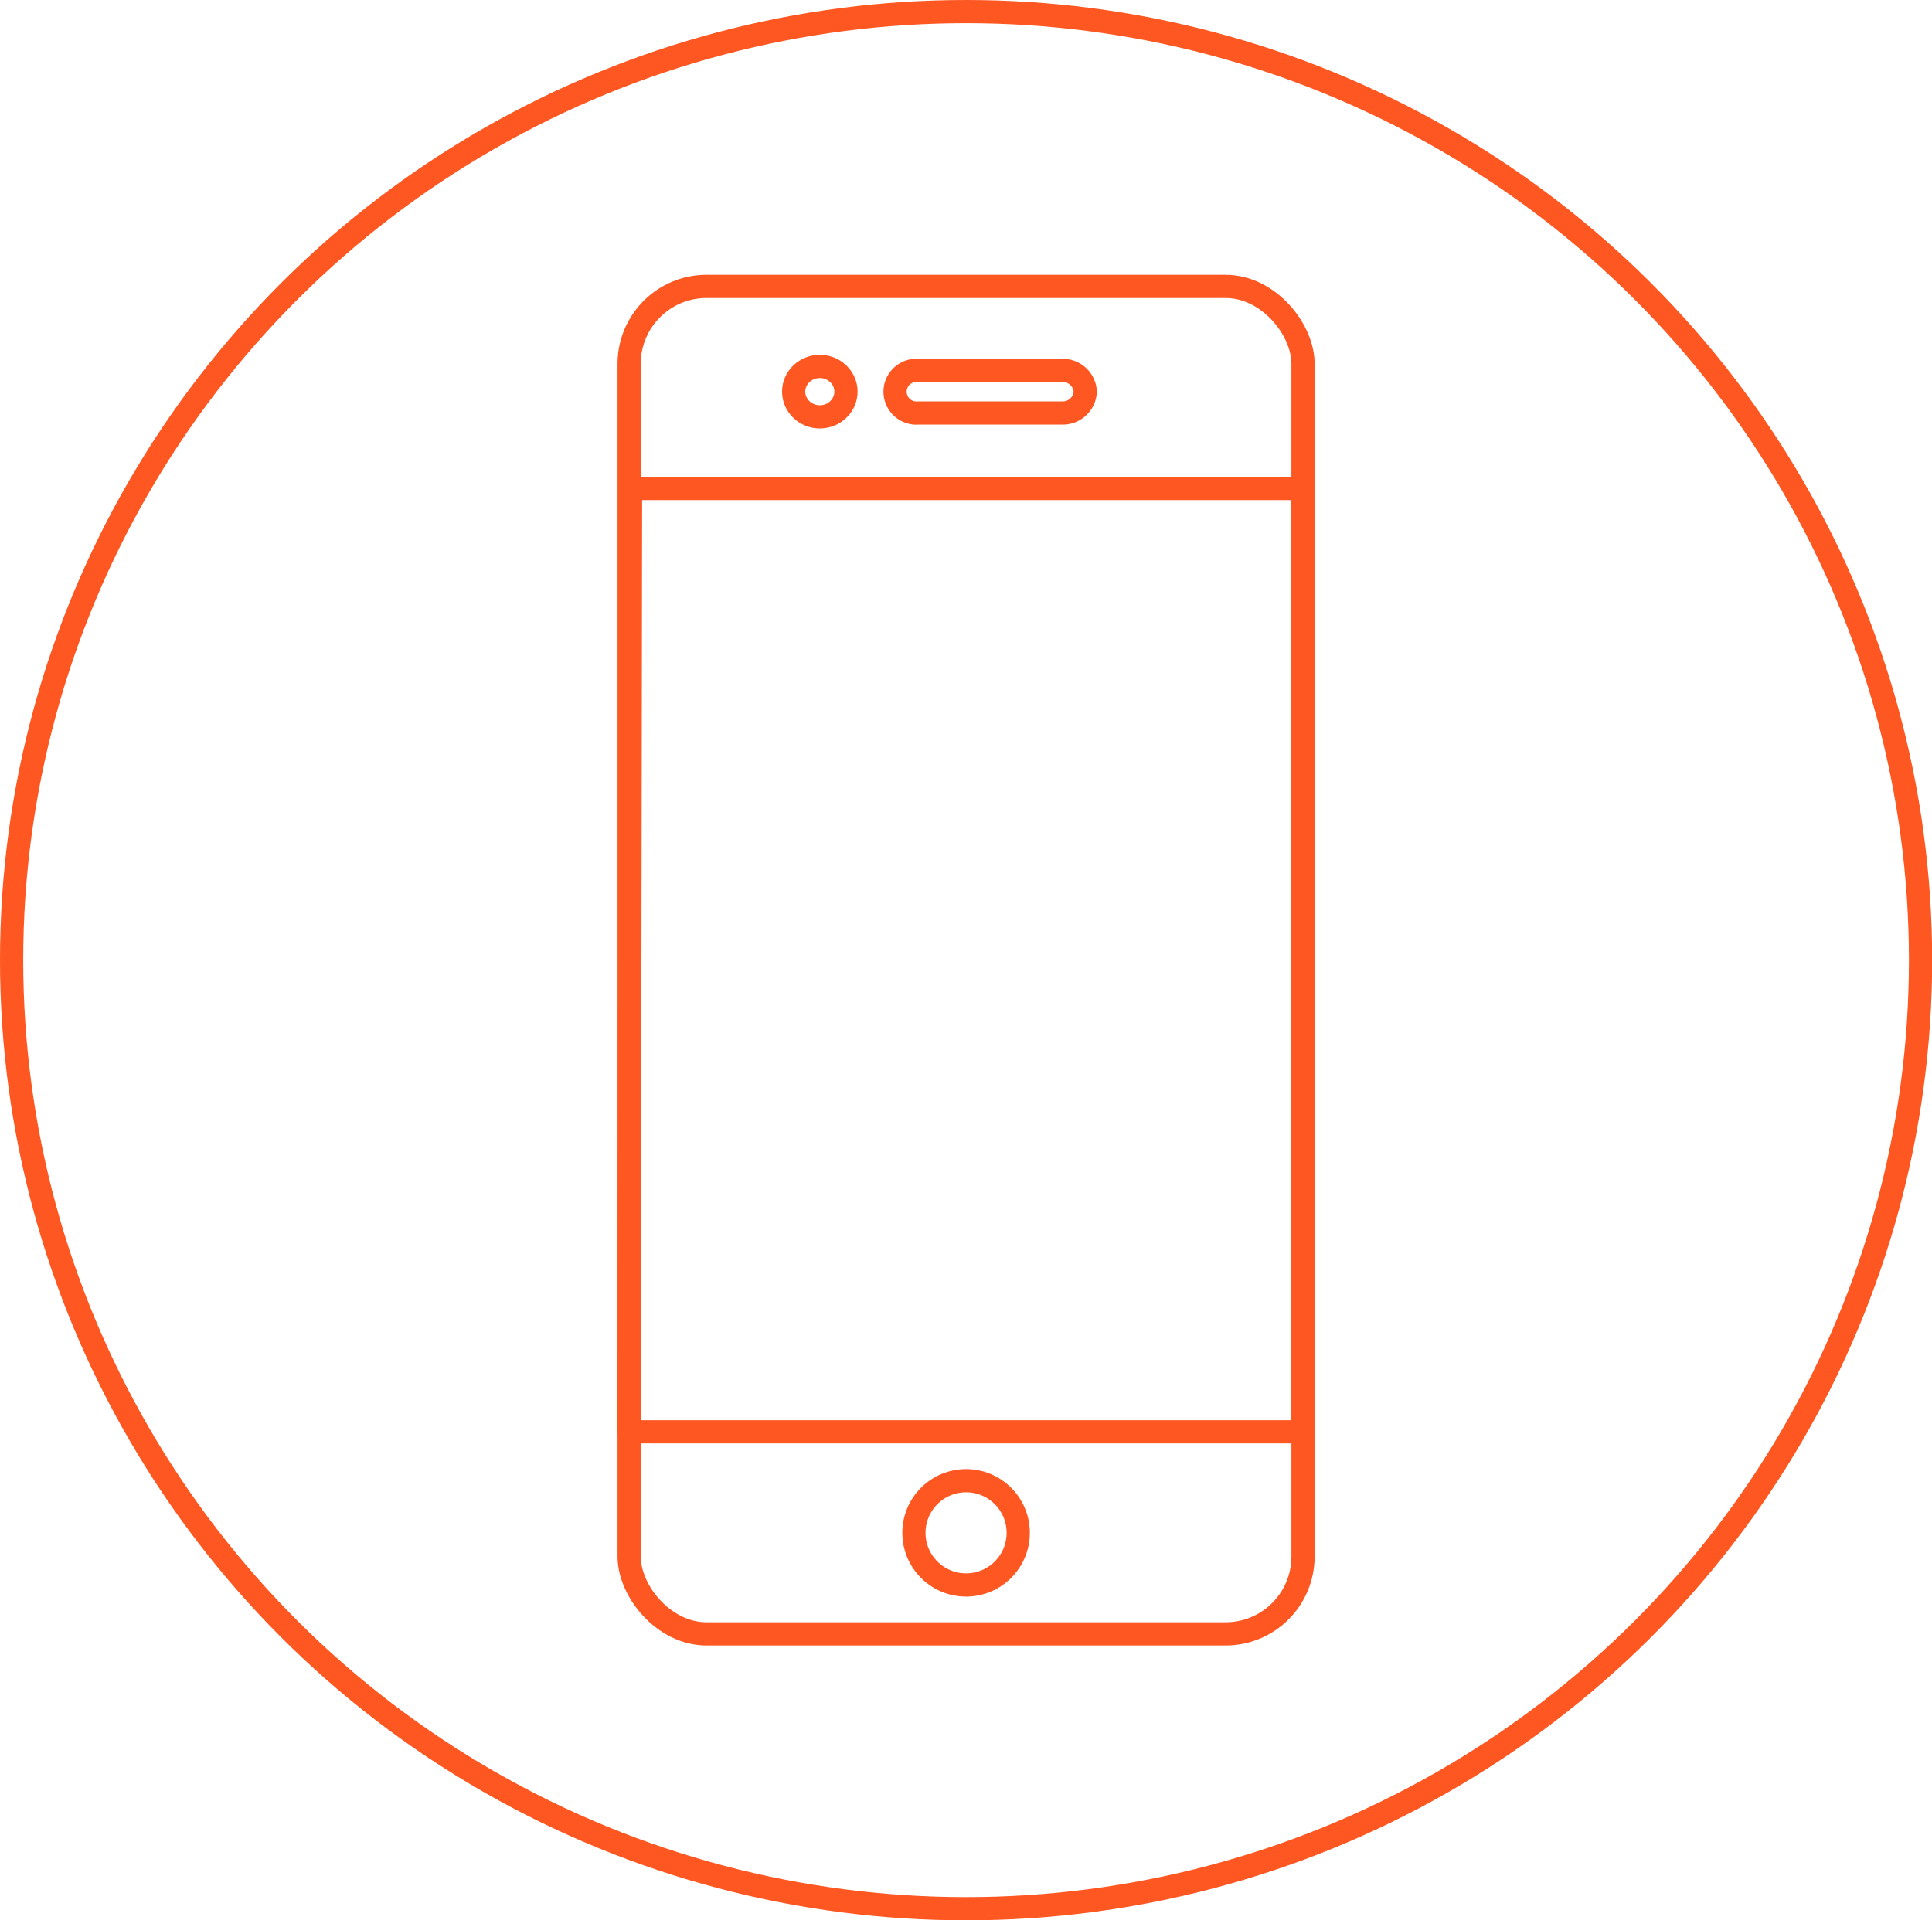 <svg id="contact" xmlns="http://www.w3.org/2000/svg" viewBox="0 0 12.483 12.409"><title>contact</title><polygon points="4.074 3.157 8.419 3.157 8.419 9.253 4.065 9.253 4.074 3.157" style="fill:none;stroke:#ff5722;stroke-linecap:round;stroke-linejoin:round;stroke-width:0.15px"/><circle cx="6.242" cy="9.906" r="0.337" style="fill:none;stroke:#ff5722;stroke-miterlimit:10;stroke-width:0.15px"/><ellipse cx="5.297" cy="2.531" rx="0.169" ry="0.163" style="fill:none;stroke:#ff5722;stroke-miterlimit:10;stroke-width:0.15px"/><rect x="4.065" y="1.851" width="4.354" height="8.708" rx="0.5" ry="0.5" style="fill:none;stroke:#ff5722;stroke-miterlimit:10;stroke-width:0.15px"/><path d="M7.77,3.326a.145.145,0,0,1-.15.138H6.691a.138.138,0,1,1,0-.275h.929A.145.145,0,0,1,7.77,3.326Z" transform="translate(-0.758 -0.795)" style="fill:none;stroke:#ff5722;stroke-linecap:round;stroke-linejoin:round;stroke-width:0.15px"/><ellipse cx="6.242" cy="6.205" rx="6.167" ry="6.13" style="fill:none;stroke:#ff5722;stroke-linecap:round;stroke-linejoin:round;stroke-width:0.15px"/></svg>